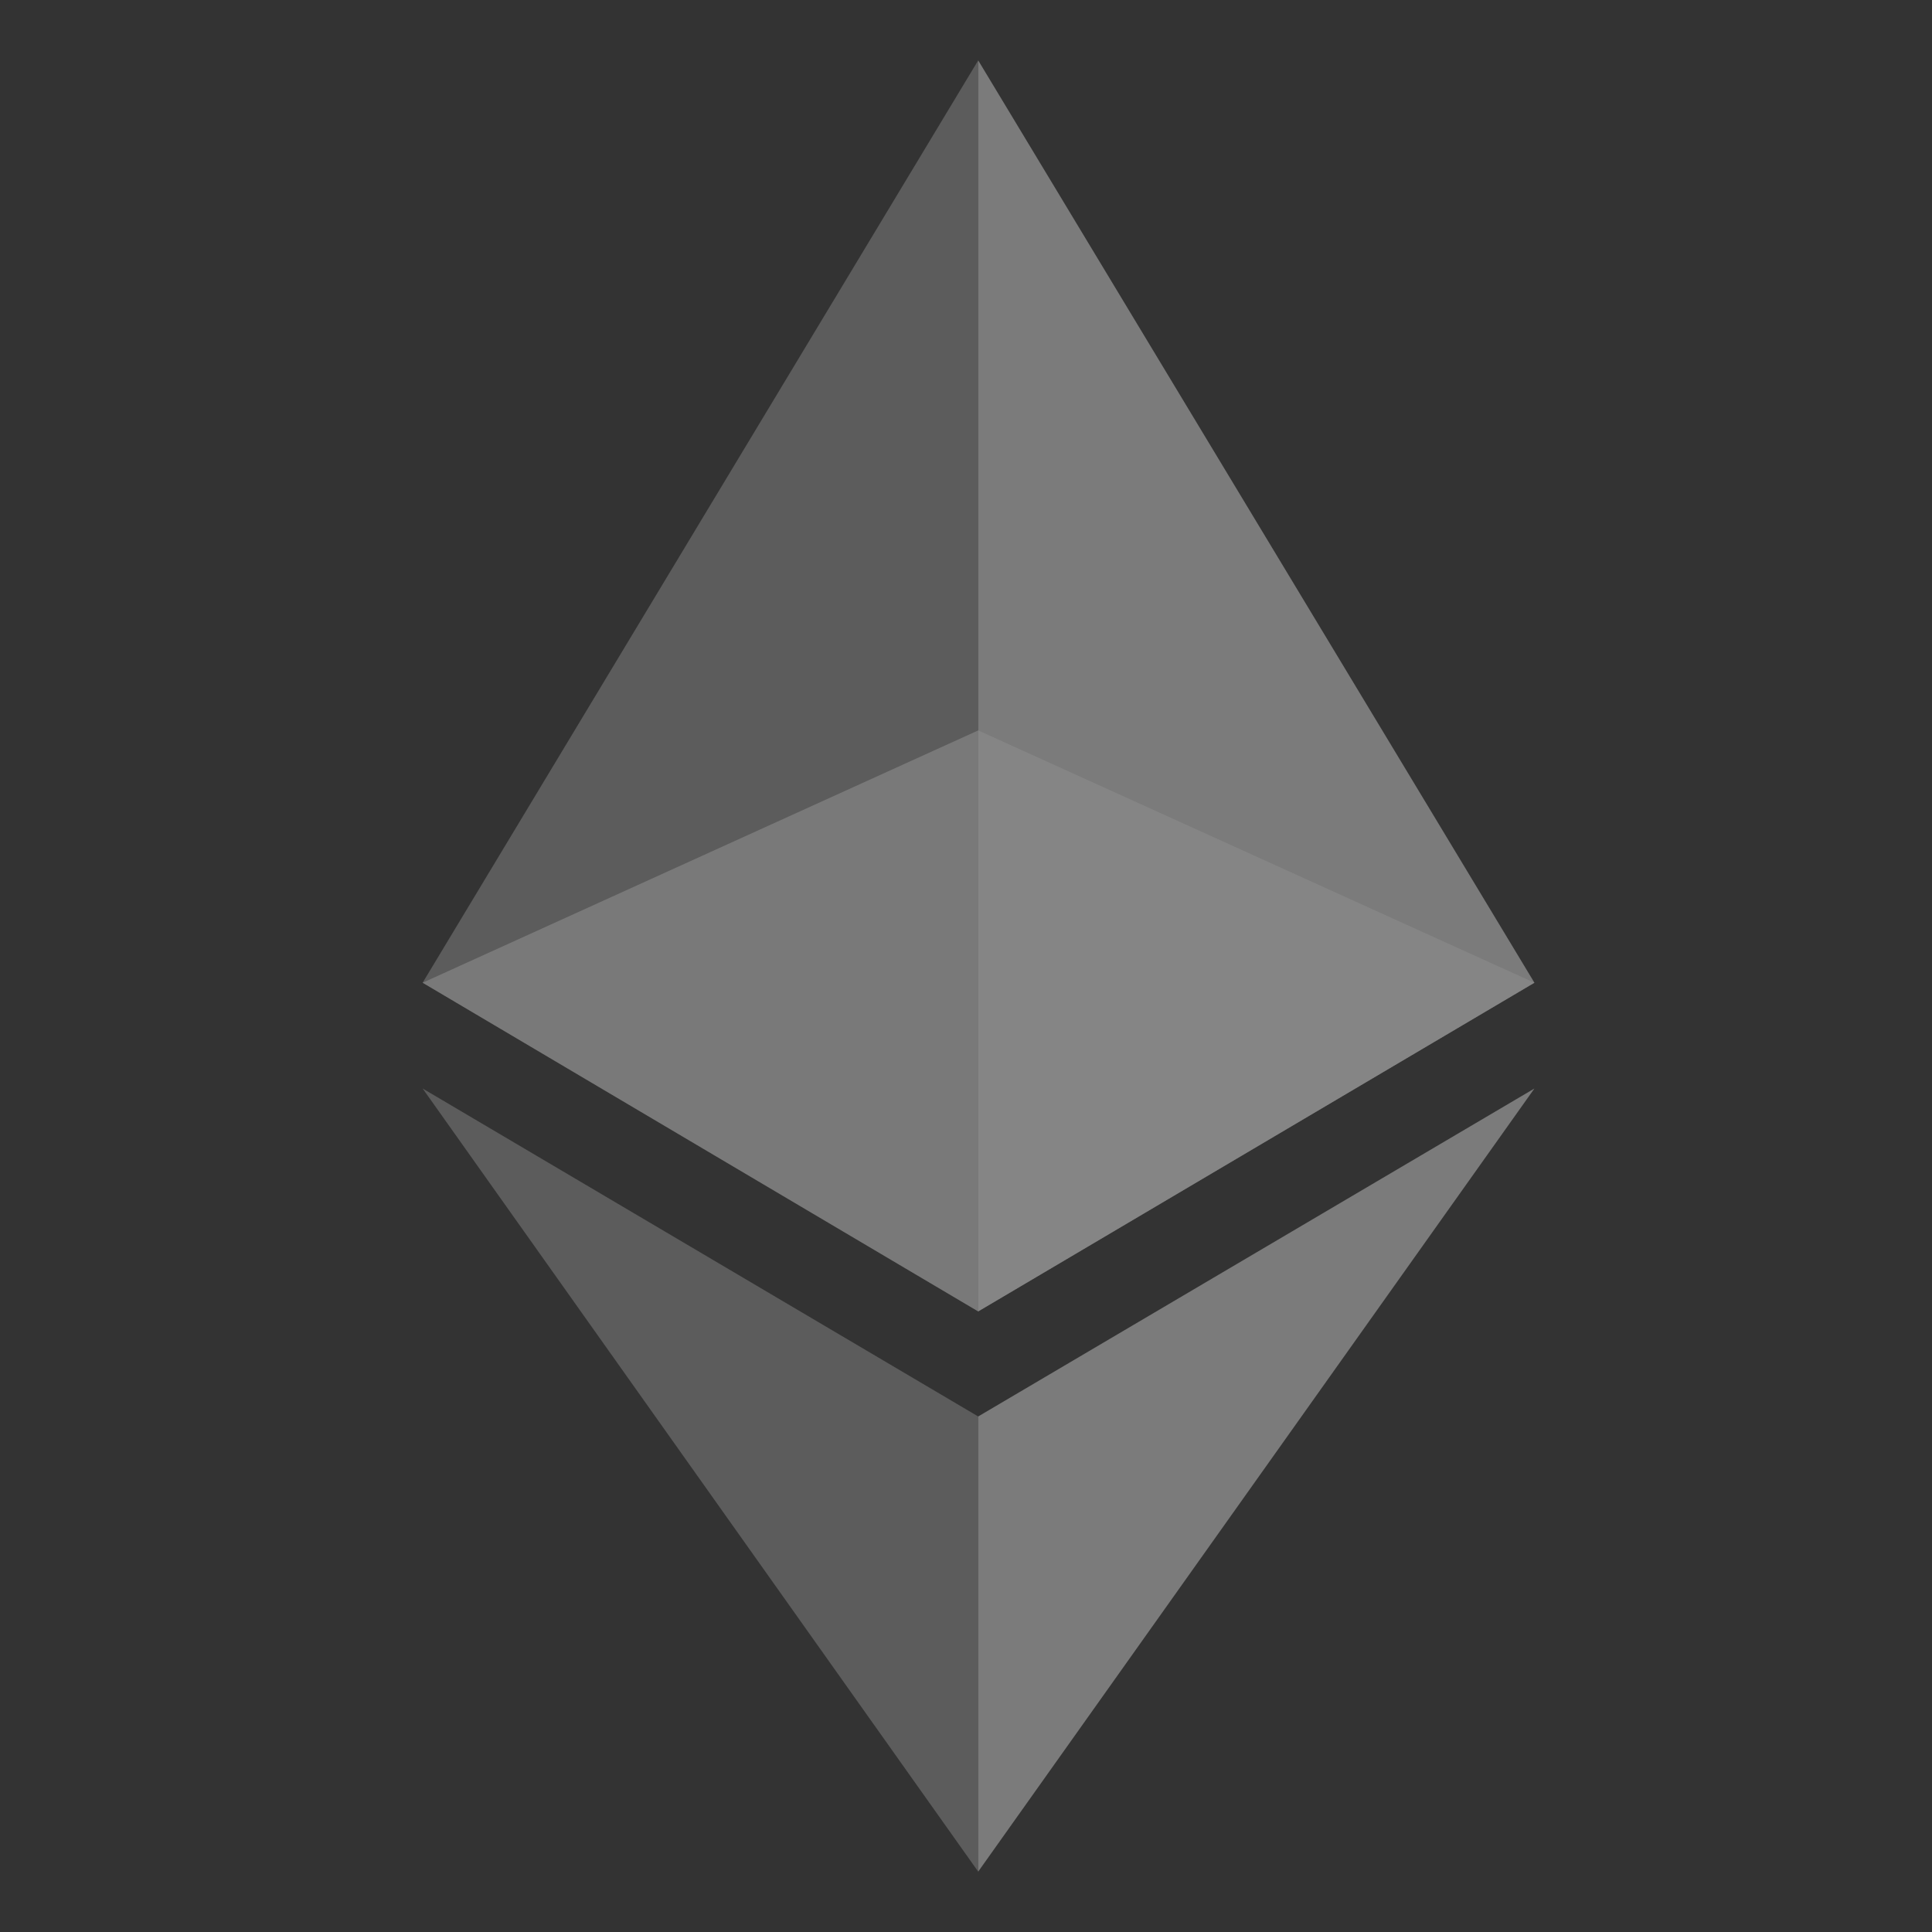 <svg width="32" height="32" viewBox="0 0 32 32" fill="none" xmlns="http://www.w3.org/2000/svg">
<rect x="0" y="0" width="32" height="32" fill="#333333" stroke="none"/>
<g id="Group 87">
<g id="Layer 2" opacity="0.44">
<path id="Vector" opacity="0.6" d="M16.202 12.098L7 16.277L16.202 21.721L25.415 16.277L16.202 12.098Z" fill="white"/>
<path id="Vector_2" opacity="0.45" d="M7 16.277L16.202 21.721V1L7 16.277Z" fill="white"/>
<path id="Vector_3" opacity="0.8" d="M16.202 1V21.721L25.415 16.277L16.202 1Z" fill="white"/>
<path id="Vector_4" opacity="0.45" d="M7 18.029L16.202 31V23.461L7 18.029Z" fill="white"/>
<path id="Vector_5" opacity="0.8" d="M16.202 23.461V31L25.415 18.029L16.202 23.461Z" fill="white"/>
</g>
</g>
</svg>
